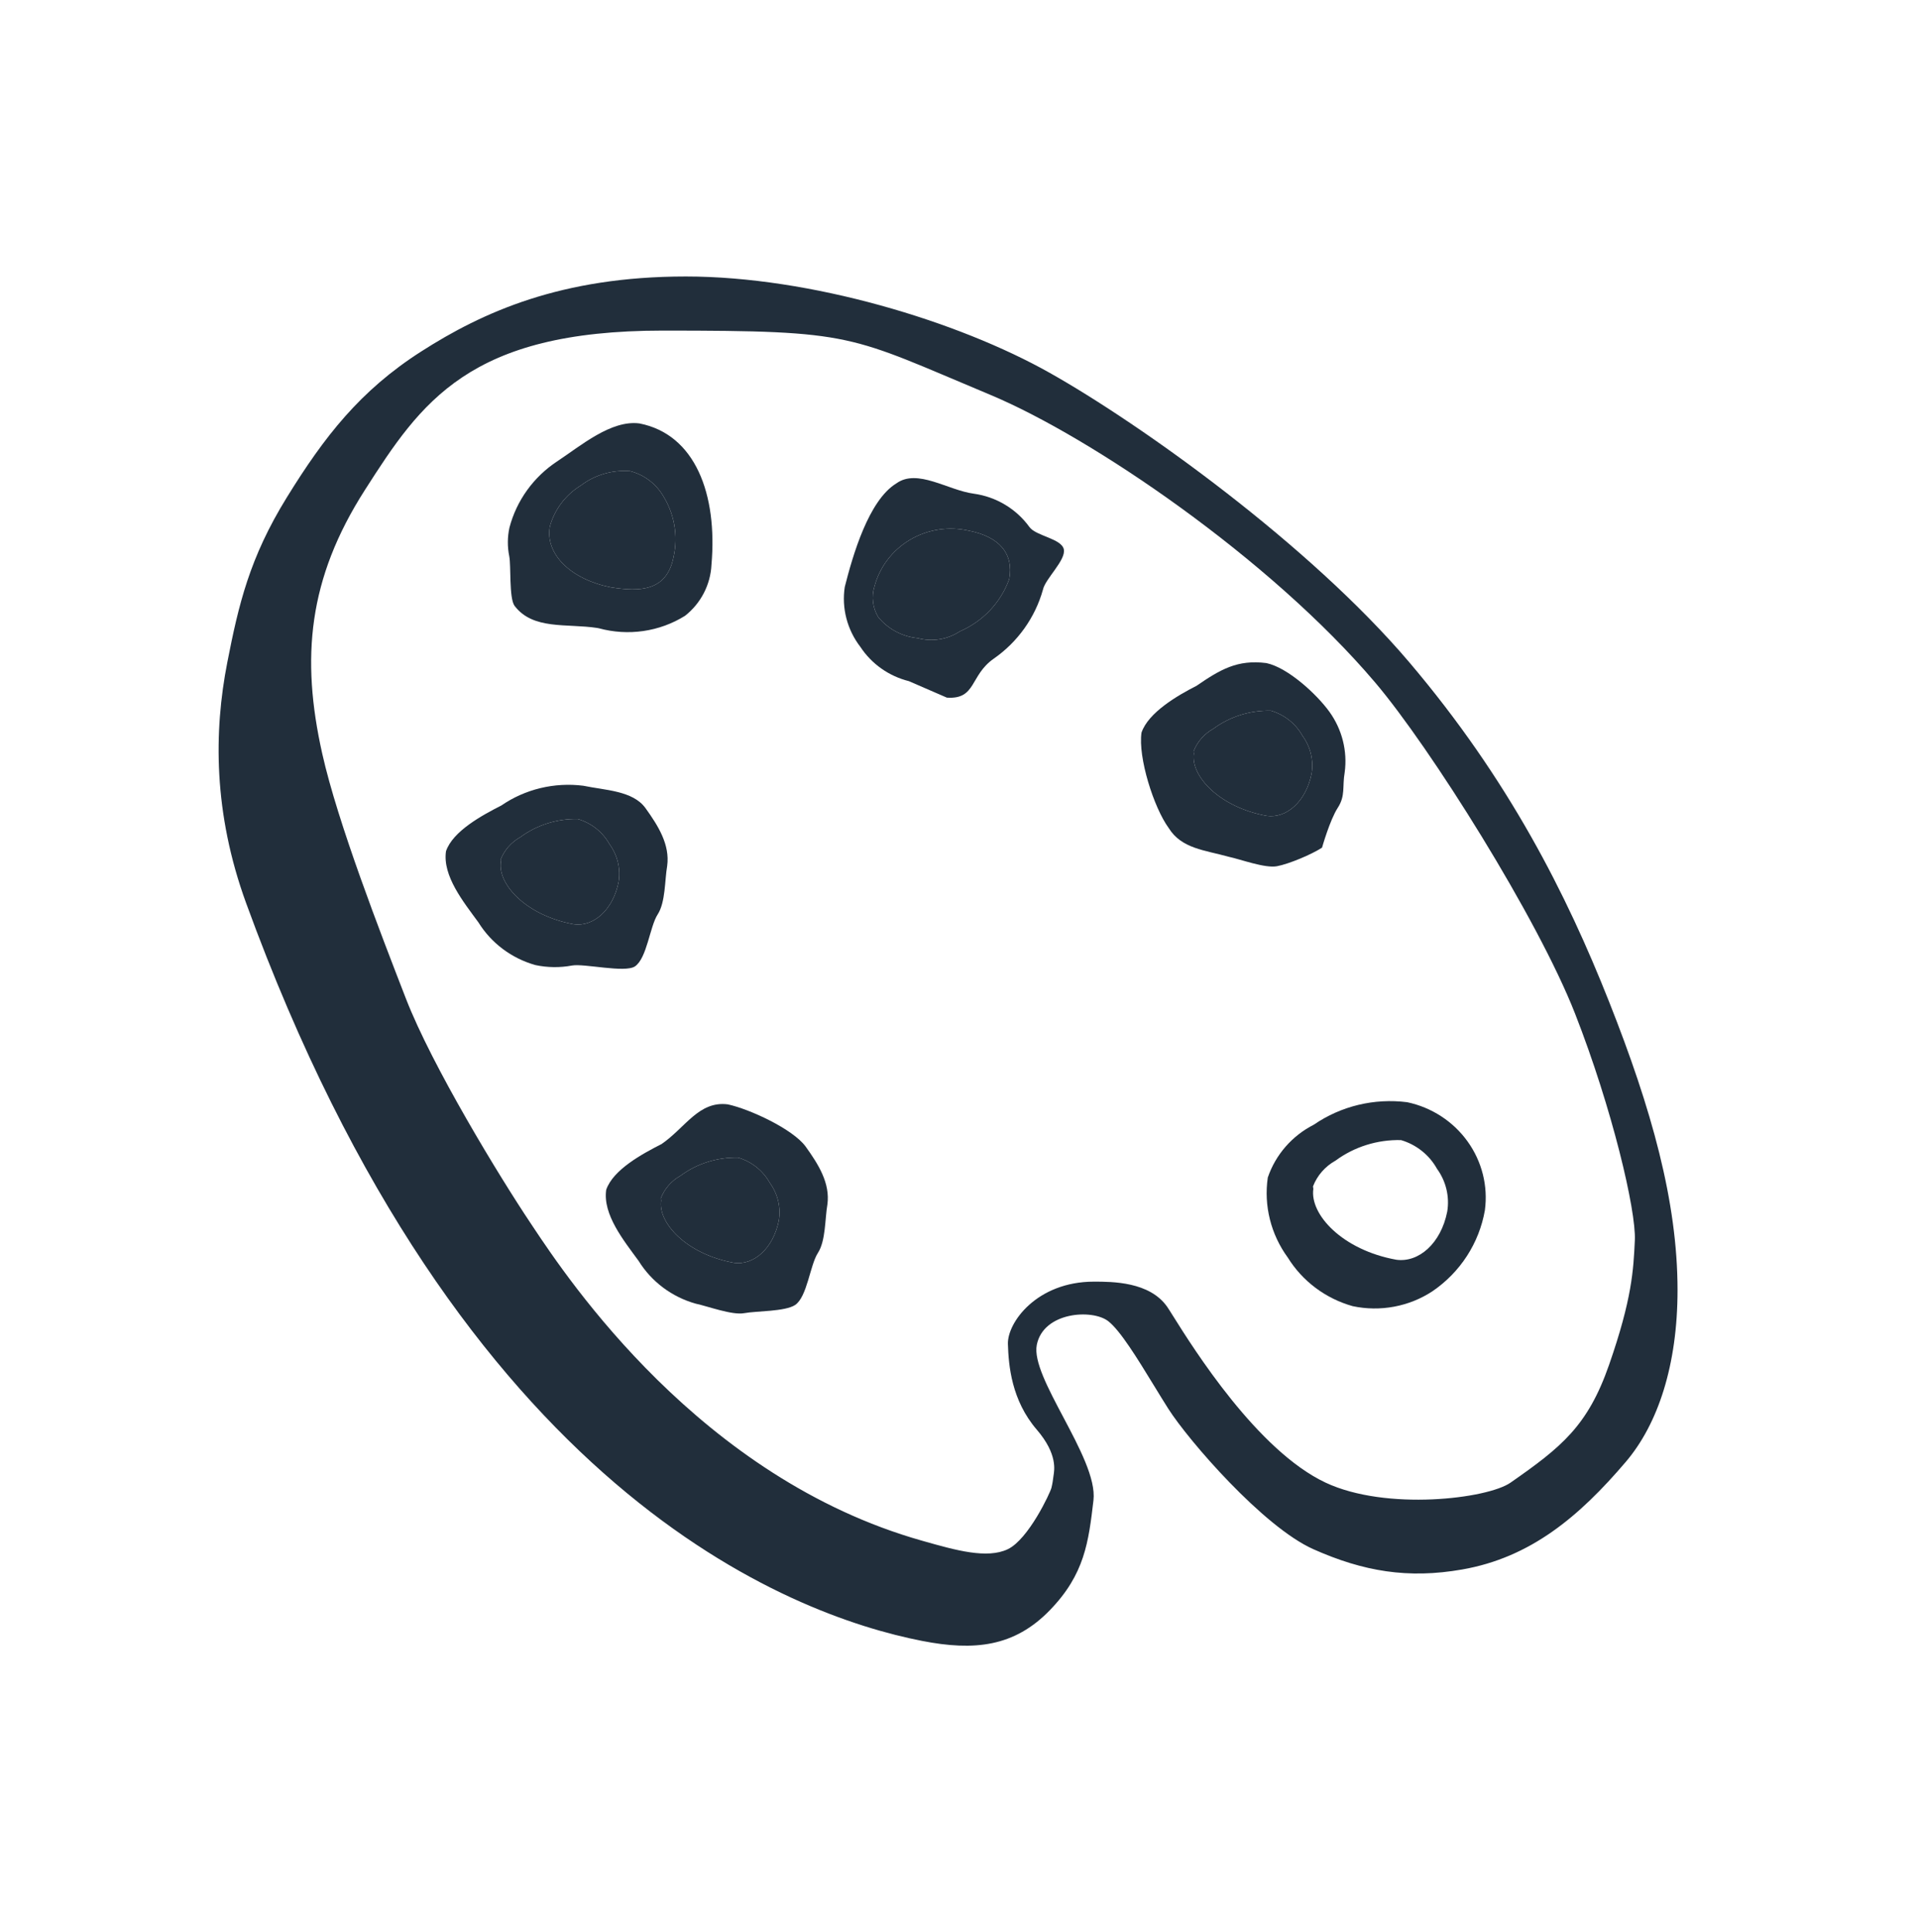 <svg width="144" height="145" viewBox="0 0 144 145" fill="none" xmlns="http://www.w3.org/2000/svg">
<path fill-rule="evenodd" clip-rule="evenodd" d="M69.182 123.134C73.127 123.907 76.115 123.573 78.771 120.84C81.397 118.137 81.683 115.712 82.052 112.587C82.241 110.979 80.982 108.6 79.78 106.329C78.645 104.184 77.562 102.136 77.799 100.927C78.286 98.439 81.973 98.212 83.165 99.145C84.076 99.859 85.353 101.948 86.574 103.945L86.575 103.946C86.95 104.56 87.32 105.165 87.672 105.72C89.172 108.076 94.788 114.576 98.55 116.252C102.312 117.928 105.66 118.489 109.731 117.774C114.858 116.874 118.5 113.807 121.999 109.699C124.421 106.855 125.881 102.419 125.881 96.81C125.881 90.161 123.929 83.214 120.743 75.168C117.558 67.122 113.221 58.497 105.751 49.698C98.281 40.899 85.654 31.855 78.771 27.98C71.888 24.104 60.823 20.748 51.462 20.748C42.1 20.748 36.214 23.428 31.611 26.373C27.008 29.317 24.328 32.785 21.524 37.324C18.72 41.864 17.904 45.378 17.058 49.698C16.037 54.903 16.008 61.015 18.468 67.768C34.576 111.982 59.311 121.199 69.182 123.134ZM27.371 36.787C23.131 43.423 22.565 49.353 24.182 56.562C25.347 61.759 28.554 70.025 30.458 74.932C32.436 80.031 37.513 88.348 39.811 91.783C39.866 91.867 39.927 91.958 39.992 92.055L39.996 92.061L40 92.068C42.62 96.001 52.55 110.91 69.182 115.614L69.333 115.657C71.715 116.331 74.07 116.997 75.626 116.252C77.182 115.507 78.815 112.01 78.902 111.637C78.99 111.264 79.008 111.081 79.057 110.724C79.106 110.368 79.396 109.141 77.799 107.283C75.897 105.072 75.683 102.464 75.633 100.858C75.583 99.251 77.798 96.177 82.088 96.176L82.09 96.176C83.467 96.176 86.272 96.176 87.589 98.071C87.673 98.191 87.819 98.425 88.022 98.748C89.564 101.208 94.361 108.859 99.474 111.26C104.021 113.395 111.61 112.471 113.348 111.26C117.169 108.595 119.144 107.012 120.743 102.419C122.472 97.455 122.573 95.288 122.677 93.071C122.78 90.855 120.988 83.206 118.187 76.055C115.386 68.905 107.338 56.102 103.186 51.21C95.294 41.91 81.872 32.791 74.319 29.632C63.58 25.139 64.231 24.809 49.717 24.809C35.202 24.809 31.611 30.152 27.371 36.787Z" fill="#212E3B"/>
<path d="M68.2 51.114L71.054 52.352C73.269 52.498 72.766 50.684 74.569 49.428C76.372 48.172 77.676 46.342 78.263 44.245C78.43 43.439 80.002 42.028 79.828 41.22C79.653 40.412 77.736 40.225 77.249 39.55C76.761 38.875 76.139 38.305 75.42 37.874C74.701 37.443 73.9 37.161 73.068 37.046C71.117 36.785 68.841 35.136 67.261 36.275C65.176 37.545 63.983 41.702 63.391 44.044C63.27 44.832 63.312 45.636 63.514 46.409C63.715 47.182 64.072 47.909 64.564 48.547C65.404 49.822 66.703 50.74 68.2 51.114ZM65.615 44.024C66.002 42.555 66.956 41.296 68.275 40.511C69.595 39.727 71.178 39.479 72.689 39.821C75.011 40.276 76.076 41.559 75.732 43.454C75.42 44.322 74.93 45.117 74.294 45.792C73.658 46.466 72.887 47.006 72.03 47.377C71.571 47.68 71.051 47.882 70.504 47.97C69.957 48.057 69.396 48.028 68.86 47.885C68.287 47.829 67.731 47.661 67.223 47.391C66.716 47.12 66.268 46.753 65.906 46.311C65.697 45.97 65.563 45.59 65.513 45.196C65.462 44.802 65.497 44.402 65.615 44.024Z" fill="#212E3B"/>
<path d="M65.615 44.024C66.002 42.555 66.956 41.296 68.275 40.511C69.595 39.727 71.178 39.479 72.689 39.821C75.011 40.276 76.076 41.559 75.732 43.454C75.42 44.322 74.93 45.117 74.294 45.792C73.658 46.466 72.887 47.006 72.03 47.377C71.571 47.68 71.051 47.882 70.504 47.97C69.957 48.057 69.396 48.028 68.86 47.885C68.287 47.829 67.731 47.661 67.223 47.391C66.716 47.12 66.268 46.753 65.906 46.311C65.697 45.97 65.563 45.59 65.513 45.196C65.462 44.802 65.497 44.402 65.615 44.024Z" fill="#212E3B"/>
<path d="M44.811 47.122L44.943 47.148C46.03 47.444 47.167 47.514 48.28 47.352C49.392 47.191 50.457 46.802 51.404 46.211C51.992 45.748 52.472 45.167 52.814 44.507C53.156 43.847 53.352 43.123 53.388 42.381C53.848 37.096 52.181 32.598 47.984 31.775C45.856 31.498 43.581 33.451 41.808 34.622C40.034 35.793 38.761 37.562 38.227 39.597C38.074 40.301 38.069 41.029 38.213 41.737C38.357 42.444 38.189 44.861 38.607 45.456C39.993 47.291 42.517 46.773 44.811 47.122ZM41.257 39.52C41.608 38.234 42.441 37.13 43.59 36.429C44.639 35.633 45.955 35.249 47.282 35.353C48.277 35.609 49.137 36.229 49.684 37.086C50.135 37.78 50.443 38.553 50.591 39.361C50.738 40.169 50.722 40.997 50.542 41.796C50.035 44.384 48 44.415 45.847 44.074C42.891 43.494 40.899 41.626 41.257 39.52Z" fill="#212E3B"/>
<path d="M41.257 39.52C41.608 38.234 42.441 37.13 43.59 36.429C44.639 35.633 45.955 35.249 47.282 35.353C48.277 35.609 49.137 36.229 49.684 37.086C50.135 37.78 50.443 38.553 50.591 39.361C50.738 40.169 50.722 40.997 50.542 41.796C50.035 44.384 48 44.415 45.847 44.074C42.891 43.494 40.899 41.626 41.257 39.52Z" fill="#212E3B"/>
<path d="M33.467 63.876C33.195 65.734 34.782 67.685 35.901 69.218C36.867 70.776 38.396 71.921 40.18 72.421C41.082 72.612 42.013 72.624 42.917 72.455C43.822 72.286 46.881 73.023 47.644 72.521C48.552 71.901 48.757 69.535 49.351 68.619C49.944 67.702 49.877 66.053 50.064 64.98C50.28 63.382 49.39 61.968 48.439 60.645C47.488 59.322 45.386 59.304 43.777 58.964C41.603 58.688 39.409 59.216 37.621 60.445C36.184 61.175 33.981 62.368 33.467 63.876ZM37.562 64.518C37.84 63.799 38.365 63.199 39.047 62.82C40.288 61.905 41.811 61.427 43.369 61.464C44.381 61.762 45.234 62.442 45.74 63.353C46.336 64.171 46.581 65.185 46.421 66.174C46.005 68.296 44.523 69.564 43.056 69.357C39.482 68.71 37.339 66.355 37.585 64.684L37.562 64.518Z" fill="#212E3B"/>
<path d="M37.562 64.518C37.84 63.799 38.365 63.199 39.047 62.82C40.288 61.905 41.811 61.427 43.369 61.464C44.381 61.762 45.234 62.442 45.74 63.353C46.336 64.171 46.581 65.185 46.421 66.174C46.005 68.296 44.523 69.564 43.056 69.357C39.482 68.71 37.339 66.355 37.585 64.684L37.562 64.518Z" fill="#212E3B"/>
<path d="M45.489 89.282C45.218 91.14 46.804 93.091 47.924 94.623C48.889 96.181 50.419 97.326 52.203 97.827C53.105 98.018 54.941 98.71 55.845 98.541C56.75 98.372 58.903 98.429 59.666 97.927C60.575 97.307 60.78 94.941 61.373 94.024C61.967 93.108 61.899 91.459 62.087 90.385C62.303 88.787 61.413 87.374 60.462 86.05C59.511 84.728 56.221 83.213 54.611 82.873C52.437 82.598 51.431 84.622 49.644 85.85C48.206 86.581 46.004 87.774 45.489 89.282ZM49.585 89.924C49.863 89.204 50.388 88.604 51.069 88.226C52.311 87.31 53.833 86.833 55.392 86.87C56.404 87.168 57.256 87.847 57.763 88.759C58.359 89.577 58.604 90.591 58.444 91.579C58.028 93.701 56.545 94.97 55.078 94.763C51.505 94.116 49.362 91.761 49.608 90.089L49.585 89.924Z" fill="#212E3B"/>
<path d="M49.585 89.924C49.863 89.204 50.388 88.604 51.069 88.226C52.311 87.31 53.833 86.833 55.392 86.87C56.404 87.168 57.256 87.847 57.763 88.759C58.359 89.577 58.604 90.591 58.444 91.579C58.028 93.701 56.545 94.97 55.078 94.763C51.505 94.116 49.362 91.761 49.608 90.089L49.585 89.924Z" fill="#212E3B"/>
<path d="M95.134 88.362C94.825 90.475 95.364 92.629 96.637 94.372C97.735 96.144 99.474 97.446 101.503 98.015C102.529 98.233 103.588 98.246 104.617 98.053C105.645 97.861 106.622 97.468 107.49 96.897C108.523 96.192 109.403 95.293 110.078 94.25C110.753 93.207 111.211 92.042 111.424 90.822C111.67 89.004 111.206 87.158 110.124 85.653C109.043 84.149 107.424 83.097 105.594 82.711C103.122 82.397 100.626 82.998 98.593 84.395C96.958 85.226 95.719 86.647 95.134 88.362ZM98.526 89.027C98.843 88.209 99.439 87.527 100.214 87.096C101.627 86.055 103.358 85.512 105.13 85.554C106.281 85.893 107.251 86.666 107.827 87.702C108.505 88.633 108.783 89.786 108.601 90.91C108.128 93.324 106.442 94.766 104.774 94.531C100.709 93.795 98.273 91.117 98.552 89.216L98.526 89.027Z" fill="#212E3B"/>
<path d="M85.658 54.974C85.386 56.832 86.577 60.6 87.696 62.133C88.662 63.691 90.397 63.788 92.18 64.288C93.083 64.479 94.919 65.171 95.823 65.002C96.728 64.833 98.442 64.109 99.205 63.607C99.205 63.607 99.789 61.539 100.382 60.622C100.976 59.705 100.716 59.036 100.904 57.963C101.12 56.365 100.712 54.741 99.761 53.418C98.81 52.095 96.638 50.098 95.028 49.758C92.855 49.483 91.576 50.235 89.788 51.463C88.35 52.194 86.172 53.467 85.658 54.974ZM89.563 56.385C89.841 55.666 90.365 55.066 91.047 54.687C92.289 53.772 93.811 53.294 95.37 53.331C96.382 53.629 97.234 54.309 97.741 55.22C98.337 56.038 98.582 57.052 98.421 58.041C98.005 60.163 96.523 61.431 95.056 61.224C91.483 60.577 89.34 58.222 89.585 56.551L89.563 56.385Z" fill="#212E3B"/>
<path d="M89.563 56.385C89.841 55.666 90.365 55.066 91.047 54.687C92.289 53.772 93.811 53.294 95.37 53.331C96.382 53.629 97.234 54.309 97.741 55.22C98.337 56.038 98.582 57.052 98.421 58.041C98.005 60.163 96.523 61.431 95.056 61.224C91.483 60.577 89.34 58.222 89.585 56.551L89.563 56.385Z" fill="#212E3B"/>
</svg>
